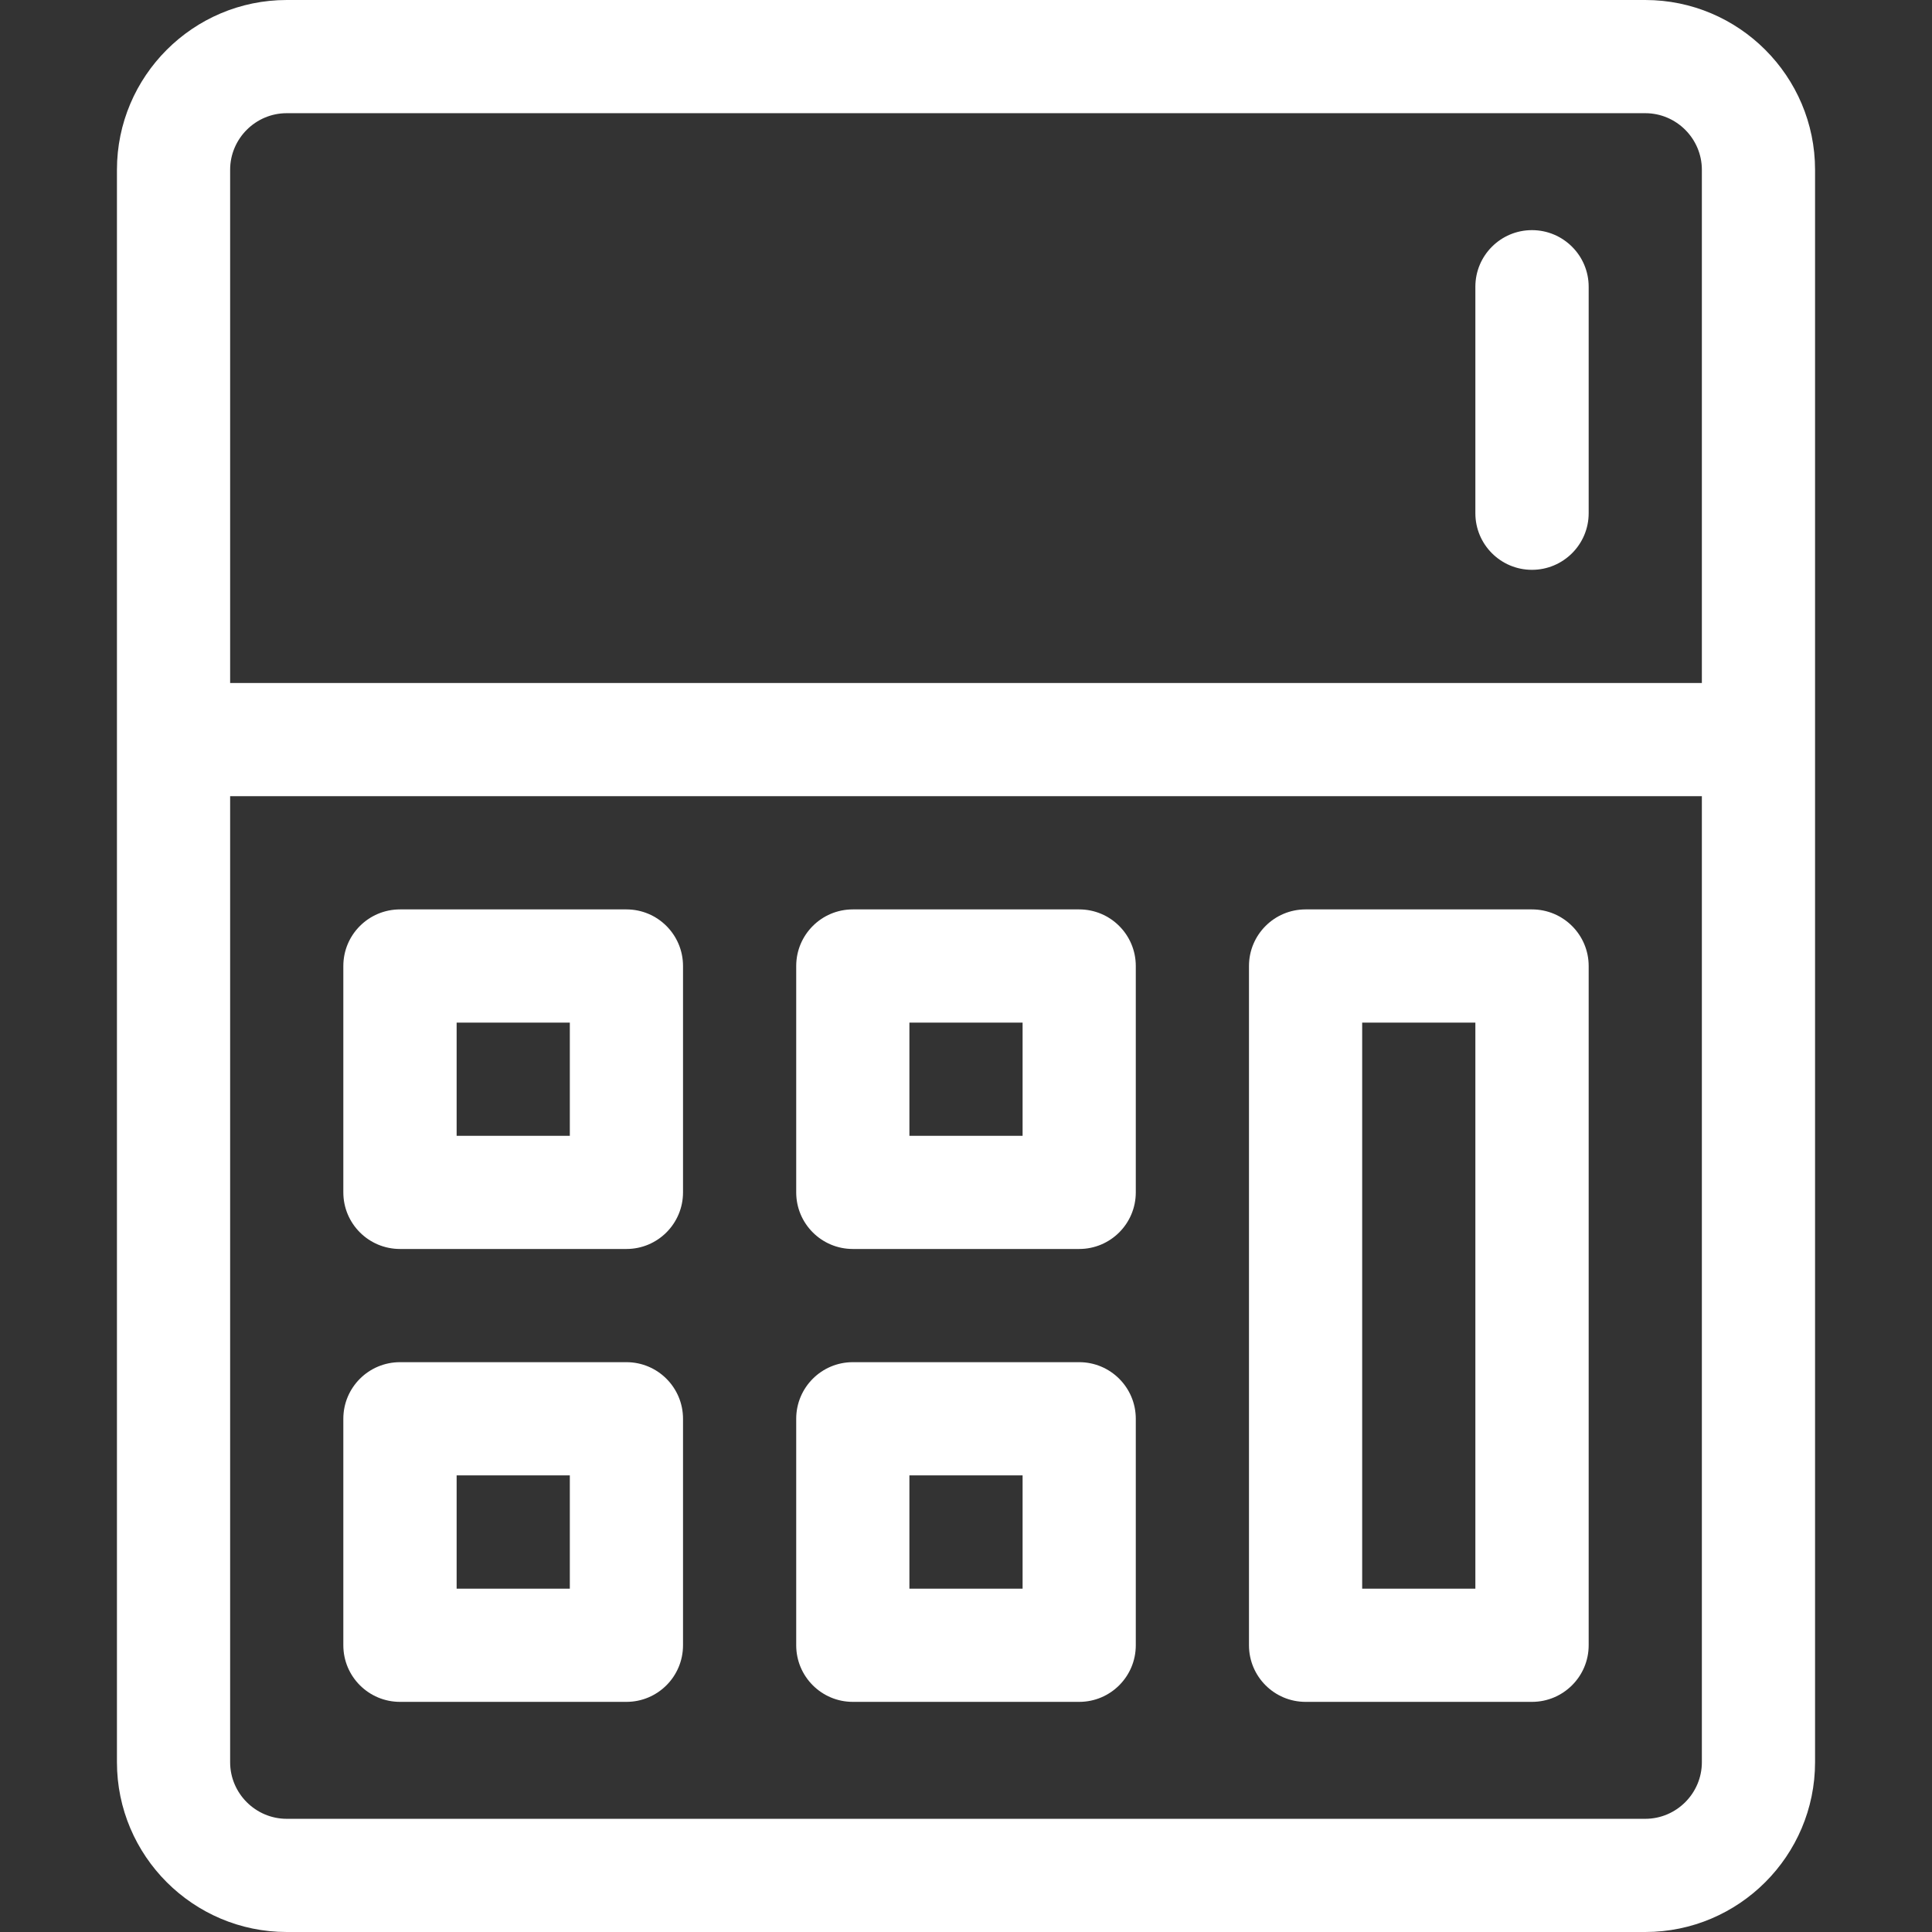 <svg width="17" height="17" viewBox="0 0 17 17" fill="none" xmlns="http://www.w3.org/2000/svg">
<rect x="0" y="0" width="17" height="17" fill="#333333" stroke="none"/>
<path d="M14.477 0H2.523C1.7 0 1.029 0.67 1.029 1.494V15.506C1.029 16.33 1.7 17 2.523 17H14.477C15.3 17 15.971 16.33 15.971 15.506V1.494C15.971 0.67 15.3 0 14.477 0ZM2.523 0.996H14.477C14.751 0.996 14.975 1.22 14.975 1.494V6.01H2.025V1.494C2.025 1.22 2.249 0.996 2.523 0.996ZM14.477 16.004H2.523C2.249 16.004 2.025 15.78 2.025 15.506V7.006H14.975V15.506C14.975 15.78 14.751 16.004 14.477 16.004Z" fill="white"/>
<path d="M5.512 8.002H3.52C3.244 8.002 3.021 8.225 3.021 8.5V10.492C3.021 10.767 3.244 10.99 3.52 10.99H5.512C5.787 10.99 6.01 10.767 6.01 10.492V8.5C6.01 8.225 5.787 8.002 5.512 8.002ZM5.014 9.994H4.018V8.998H5.014V9.994Z" fill="white"/>
<path d="M5.512 11.986H3.52C3.244 11.986 3.021 12.209 3.021 12.484V14.477C3.021 14.752 3.244 14.975 3.52 14.975H5.512C5.787 14.975 6.01 14.752 6.01 14.477V12.484C6.01 12.209 5.787 11.986 5.512 11.986ZM5.014 13.979H4.018V12.982H5.014V13.979Z" fill="white"/>
<path d="M9.496 11.986H7.504C7.229 11.986 7.006 12.209 7.006 12.484V14.477C7.006 14.752 7.229 14.975 7.504 14.975H9.496C9.771 14.975 9.994 14.752 9.994 14.477V12.484C9.994 12.209 9.771 11.986 9.496 11.986ZM8.998 13.979H8.002V12.982H8.998V13.979Z" fill="white"/>
<path d="M9.496 8.002H7.504C7.229 8.002 7.006 8.225 7.006 8.5V10.492C7.006 10.767 7.229 10.99 7.504 10.99H9.496C9.771 10.99 9.994 10.767 9.994 10.492V8.5C9.994 8.225 9.771 8.002 9.496 8.002ZM8.998 9.994H8.002V8.998H8.998V9.994Z" fill="white"/>
<path d="M13.48 8.002H11.488C11.213 8.002 10.99 8.225 10.99 8.5V14.477C10.99 14.752 11.213 14.975 11.488 14.975H13.48C13.755 14.975 13.979 14.752 13.979 14.477V8.5C13.979 8.225 13.755 8.002 13.48 8.002ZM12.982 13.979H11.986V8.998H12.982V13.979Z" fill="white"/>
<path d="M13.48 5.014C13.755 5.014 13.979 4.791 13.979 4.516V2.523C13.979 2.248 13.755 2.025 13.48 2.025C13.205 2.025 12.982 2.248 12.982 2.523V4.516C12.982 4.791 13.205 5.014 13.48 5.014Z" fill="white"/>
</svg>
